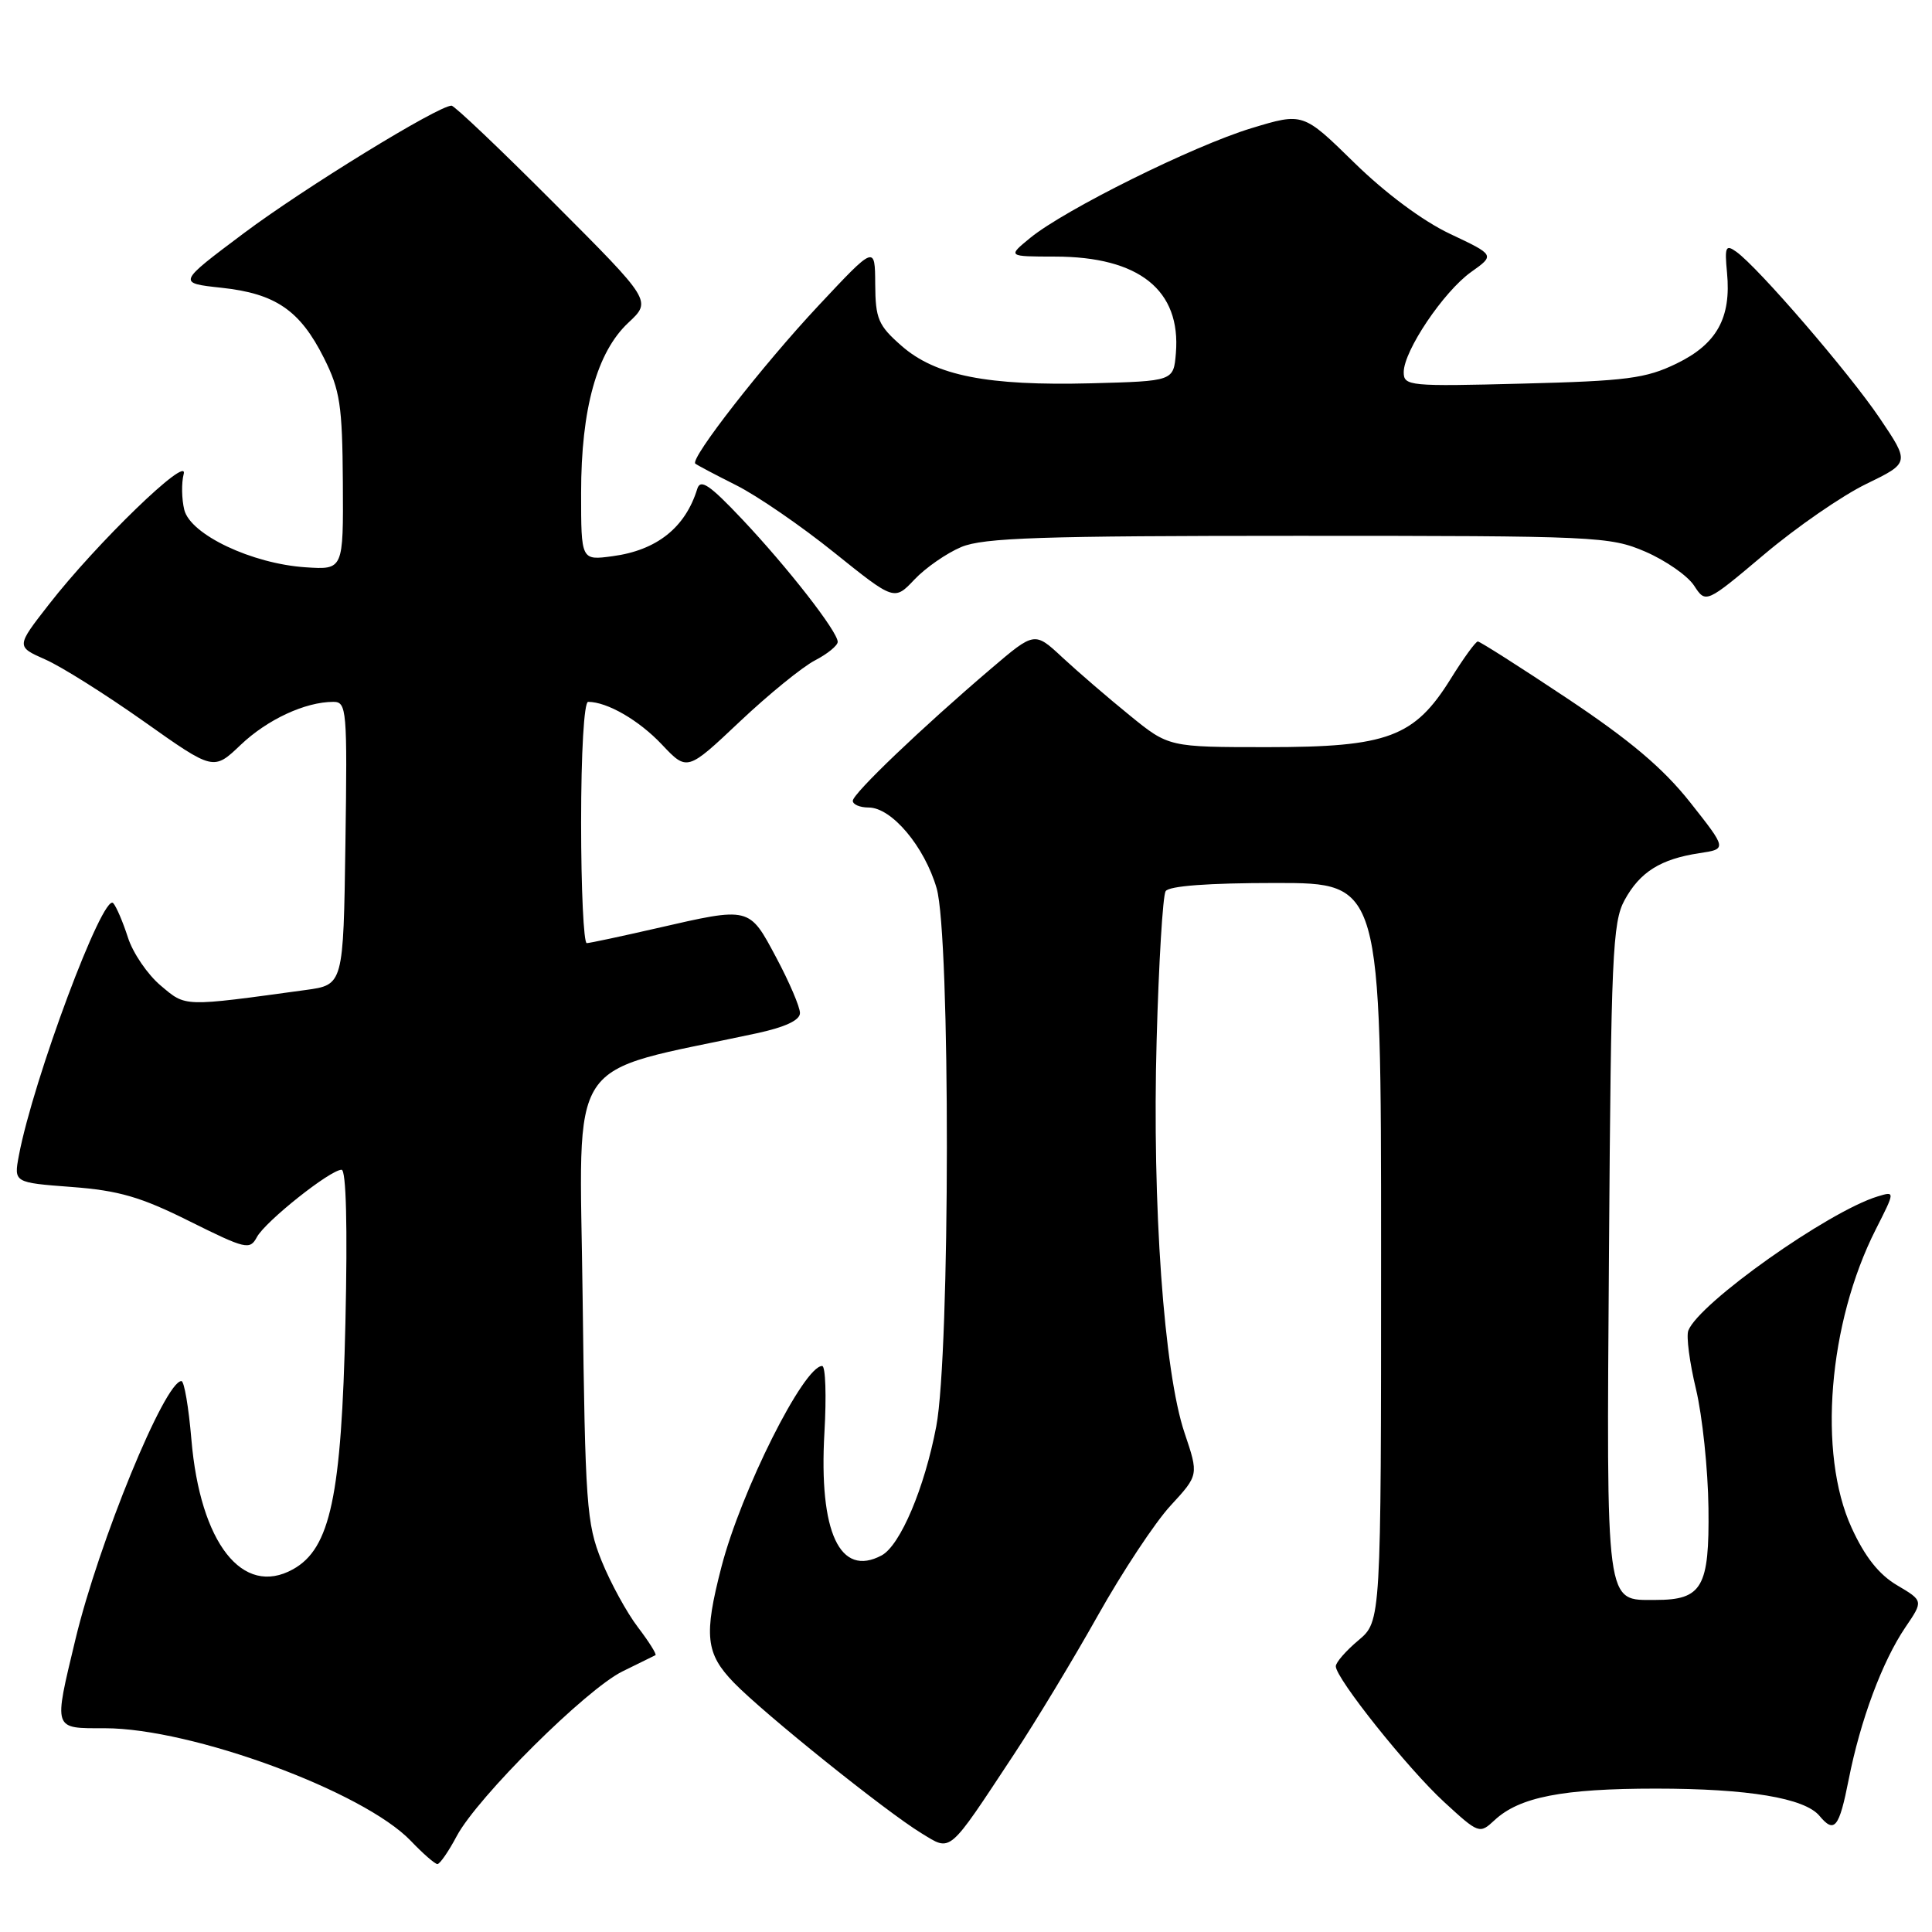 <?xml version="1.0" encoding="UTF-8" standalone="no"?>
<!DOCTYPE svg PUBLIC "-//W3C//DTD SVG 1.1//EN" "http://www.w3.org/Graphics/SVG/1.1/DTD/svg11.dtd" >
<svg xmlns="http://www.w3.org/2000/svg" xmlns:xlink="http://www.w3.org/1999/xlink" version="1.1" viewBox="0 0 256 256">
 <g >
 <path fill="currentColor"
d=" M 60.52 243.29 C 63.28 238.12 77.68 223.82 82.50 221.46 C 84.70 220.38 86.66 219.42 86.85 219.32 C 87.04 219.21 86.00 217.55 84.53 215.62 C 83.06 213.70 80.89 209.73 79.71 206.81 C 77.72 201.88 77.54 199.38 77.20 171.85 C 76.81 139.03 74.55 142.45 100.25 136.92 C 104.04 136.10 106.00 135.19 106.00 134.23 C 106.00 133.43 104.59 130.13 102.86 126.89 C 99.24 120.10 99.43 120.15 87.00 123.00 C 82.33 124.07 78.16 124.96 77.75 124.97 C 77.34 124.99 77.00 117.80 77.00 109.00 C 77.00 99.74 77.39 93.00 77.93 93.00 C 80.46 93.00 84.67 95.44 87.69 98.64 C 91.05 102.20 91.05 102.20 98.01 95.63 C 101.83 92.02 106.32 88.37 107.98 87.51 C 109.64 86.65 111.00 85.54 111.00 85.05 C 111.00 83.69 104.38 75.20 98.32 68.78 C 94.02 64.23 92.81 63.41 92.39 64.78 C 90.81 69.91 87.03 72.92 81.16 73.70 C 77.00 74.26 77.00 74.26 77.00 65.31 C 77.00 54.17 79.09 46.65 83.27 42.75 C 86.35 39.87 86.35 39.87 73.44 26.94 C 66.34 19.82 60.22 14.00 59.83 14.00 C 58.07 14.00 40.23 24.96 32.31 30.90 C 23.50 37.50 23.50 37.50 29.35 38.13 C 36.52 38.90 39.76 41.12 42.93 47.45 C 45.06 51.70 45.36 53.70 45.43 63.90 C 45.50 75.50 45.50 75.50 40.50 75.17 C 33.39 74.70 25.25 70.85 24.42 67.56 C 24.07 66.13 24.03 64.00 24.34 62.81 C 25.04 60.13 12.78 71.99 6.48 80.09 C 2.13 85.67 2.13 85.67 5.99 87.38 C 8.12 88.31 14.00 92.02 19.07 95.60 C 28.29 102.13 28.29 102.13 31.89 98.70 C 35.43 95.33 40.46 93.00 44.17 93.00 C 45.94 93.00 46.03 93.99 45.77 111.75 C 45.50 130.50 45.50 130.50 40.50 131.18 C 24.12 133.42 24.67 133.44 21.29 130.59 C 19.55 129.13 17.60 126.26 16.95 124.22 C 16.29 122.17 15.42 120.13 15.00 119.67 C 13.67 118.22 4.40 143.03 2.50 153.12 C 1.83 156.70 1.83 156.70 9.50 157.28 C 15.73 157.75 18.67 158.60 25.11 161.82 C 32.57 165.53 33.11 165.66 34.04 163.92 C 35.16 161.84 43.76 155.00 45.26 155.00 C 45.87 155.00 46.06 162.50 45.77 175.25 C 45.25 198.25 43.78 205.19 38.82 207.94 C 32.14 211.65 26.52 204.46 25.36 190.73 C 25.00 186.48 24.41 183.00 24.04 183.00 C 21.84 183.00 13.08 204.36 9.99 217.25 C 7.09 229.36 6.97 229.00 13.89 229.00 C 25.42 229.00 48.16 237.37 54.44 243.93 C 56.05 245.62 57.64 247.00 57.96 247.00 C 58.28 247.00 59.44 245.33 60.52 243.29 Z  M 134.33 232.50 C 137.24 228.10 142.26 219.79 145.49 214.03 C 148.72 208.28 153.04 201.74 155.10 199.51 C 158.84 195.45 158.84 195.45 156.96 189.87 C 154.23 181.79 152.65 159.62 153.26 137.84 C 153.54 127.57 154.08 118.68 154.45 118.09 C 154.88 117.39 160.11 117.00 169.06 117.00 C 183.00 117.00 183.00 117.00 183.00 165.91 C 183.00 214.82 183.00 214.82 180.00 217.35 C 178.35 218.73 177.00 220.28 177.00 220.79 C 177.00 222.39 186.54 234.35 191.36 238.78 C 195.95 243.00 196.05 243.03 198.04 241.18 C 201.33 238.12 207.03 237.00 219.42 237.00 C 231.62 237.00 239.13 238.25 241.09 240.61 C 243.07 242.99 243.70 242.20 244.96 235.80 C 246.51 227.94 249.41 220.15 252.47 215.63 C 254.86 212.12 254.86 212.12 251.38 210.06 C 248.97 208.64 247.10 206.28 245.34 202.42 C 240.85 192.61 242.25 175.33 248.55 162.90 C 251.12 157.83 251.12 157.83 248.81 158.53 C 242.28 160.51 225.11 172.67 223.71 176.31 C 223.42 177.06 223.88 180.55 224.73 184.08 C 225.57 187.61 226.32 194.70 226.38 199.82 C 226.51 210.32 225.55 212.00 219.38 212.00 C 212.67 212.00 212.87 213.48 213.20 165.63 C 213.47 126.69 213.67 122.19 215.26 119.28 C 217.30 115.54 220.03 113.83 225.17 113.05 C 228.84 112.50 228.84 112.50 223.95 106.31 C 220.37 101.79 216.00 98.10 207.69 92.56 C 201.45 88.40 196.10 85.00 195.82 85.00 C 195.53 85.00 193.92 87.22 192.23 89.94 C 187.42 97.68 183.89 99.00 167.97 99.00 C 154.86 99.00 154.86 99.00 149.68 94.78 C 146.83 92.47 142.83 89.02 140.79 87.13 C 137.09 83.68 137.09 83.68 131.33 88.59 C 122.11 96.45 113.00 105.16 113.00 106.11 C 113.00 106.60 113.94 107.00 115.10 107.00 C 118.15 107.00 122.50 112.17 124.11 117.70 C 125.94 124.02 125.91 179.29 124.06 189.00 C 122.51 197.17 119.29 204.77 116.82 206.10 C 111.29 209.05 108.49 203.05 109.24 189.84 C 109.52 184.98 109.39 181.00 108.94 181.00 C 106.50 181.00 98.19 197.58 95.59 207.64 C 93.24 216.72 93.50 219.10 97.25 222.97 C 101.23 227.07 117.42 240.07 122.09 242.91 C 126.10 245.35 125.52 245.84 134.33 232.50 Z  M 127.38 72.48 C 130.33 71.25 137.96 71.00 172.03 71.00 C 211.58 71.00 213.31 71.08 218.02 73.10 C 220.70 74.26 223.61 76.28 224.47 77.59 C 226.03 79.98 226.03 79.98 233.77 73.46 C 238.02 69.87 244.10 65.67 247.28 64.13 C 253.06 61.32 253.06 61.32 249.07 55.41 C 245.00 49.38 232.97 35.43 230.07 33.36 C 228.66 32.35 228.51 32.70 228.84 36.14 C 229.41 42.12 227.49 45.59 222.14 48.18 C 218.08 50.15 215.55 50.48 201.75 50.83 C 186.73 51.22 186.00 51.15 186.00 49.32 C 186.00 46.49 191.28 38.65 194.92 36.05 C 198.09 33.80 198.09 33.80 192.14 30.99 C 188.52 29.28 183.56 25.59 179.43 21.54 C 172.66 14.91 172.66 14.91 165.81 16.99 C 158.13 19.32 141.08 27.78 136.50 31.53 C 133.50 33.99 133.50 33.99 139.78 34.00 C 150.95 34.00 156.50 38.45 155.81 46.81 C 155.50 50.50 155.50 50.50 144.58 50.79 C 130.84 51.14 123.96 49.79 119.44 45.81 C 116.37 43.12 116.00 42.24 115.97 37.65 C 115.94 32.50 115.94 32.50 108.45 40.50 C 101.07 48.38 91.41 60.77 92.13 61.43 C 92.33 61.61 94.77 62.90 97.54 64.29 C 100.32 65.68 106.17 69.70 110.54 73.22 C 118.50 79.61 118.50 79.61 121.17 76.79 C 122.63 75.24 125.43 73.30 127.38 72.48 Z "/>
</g>
</svg>
